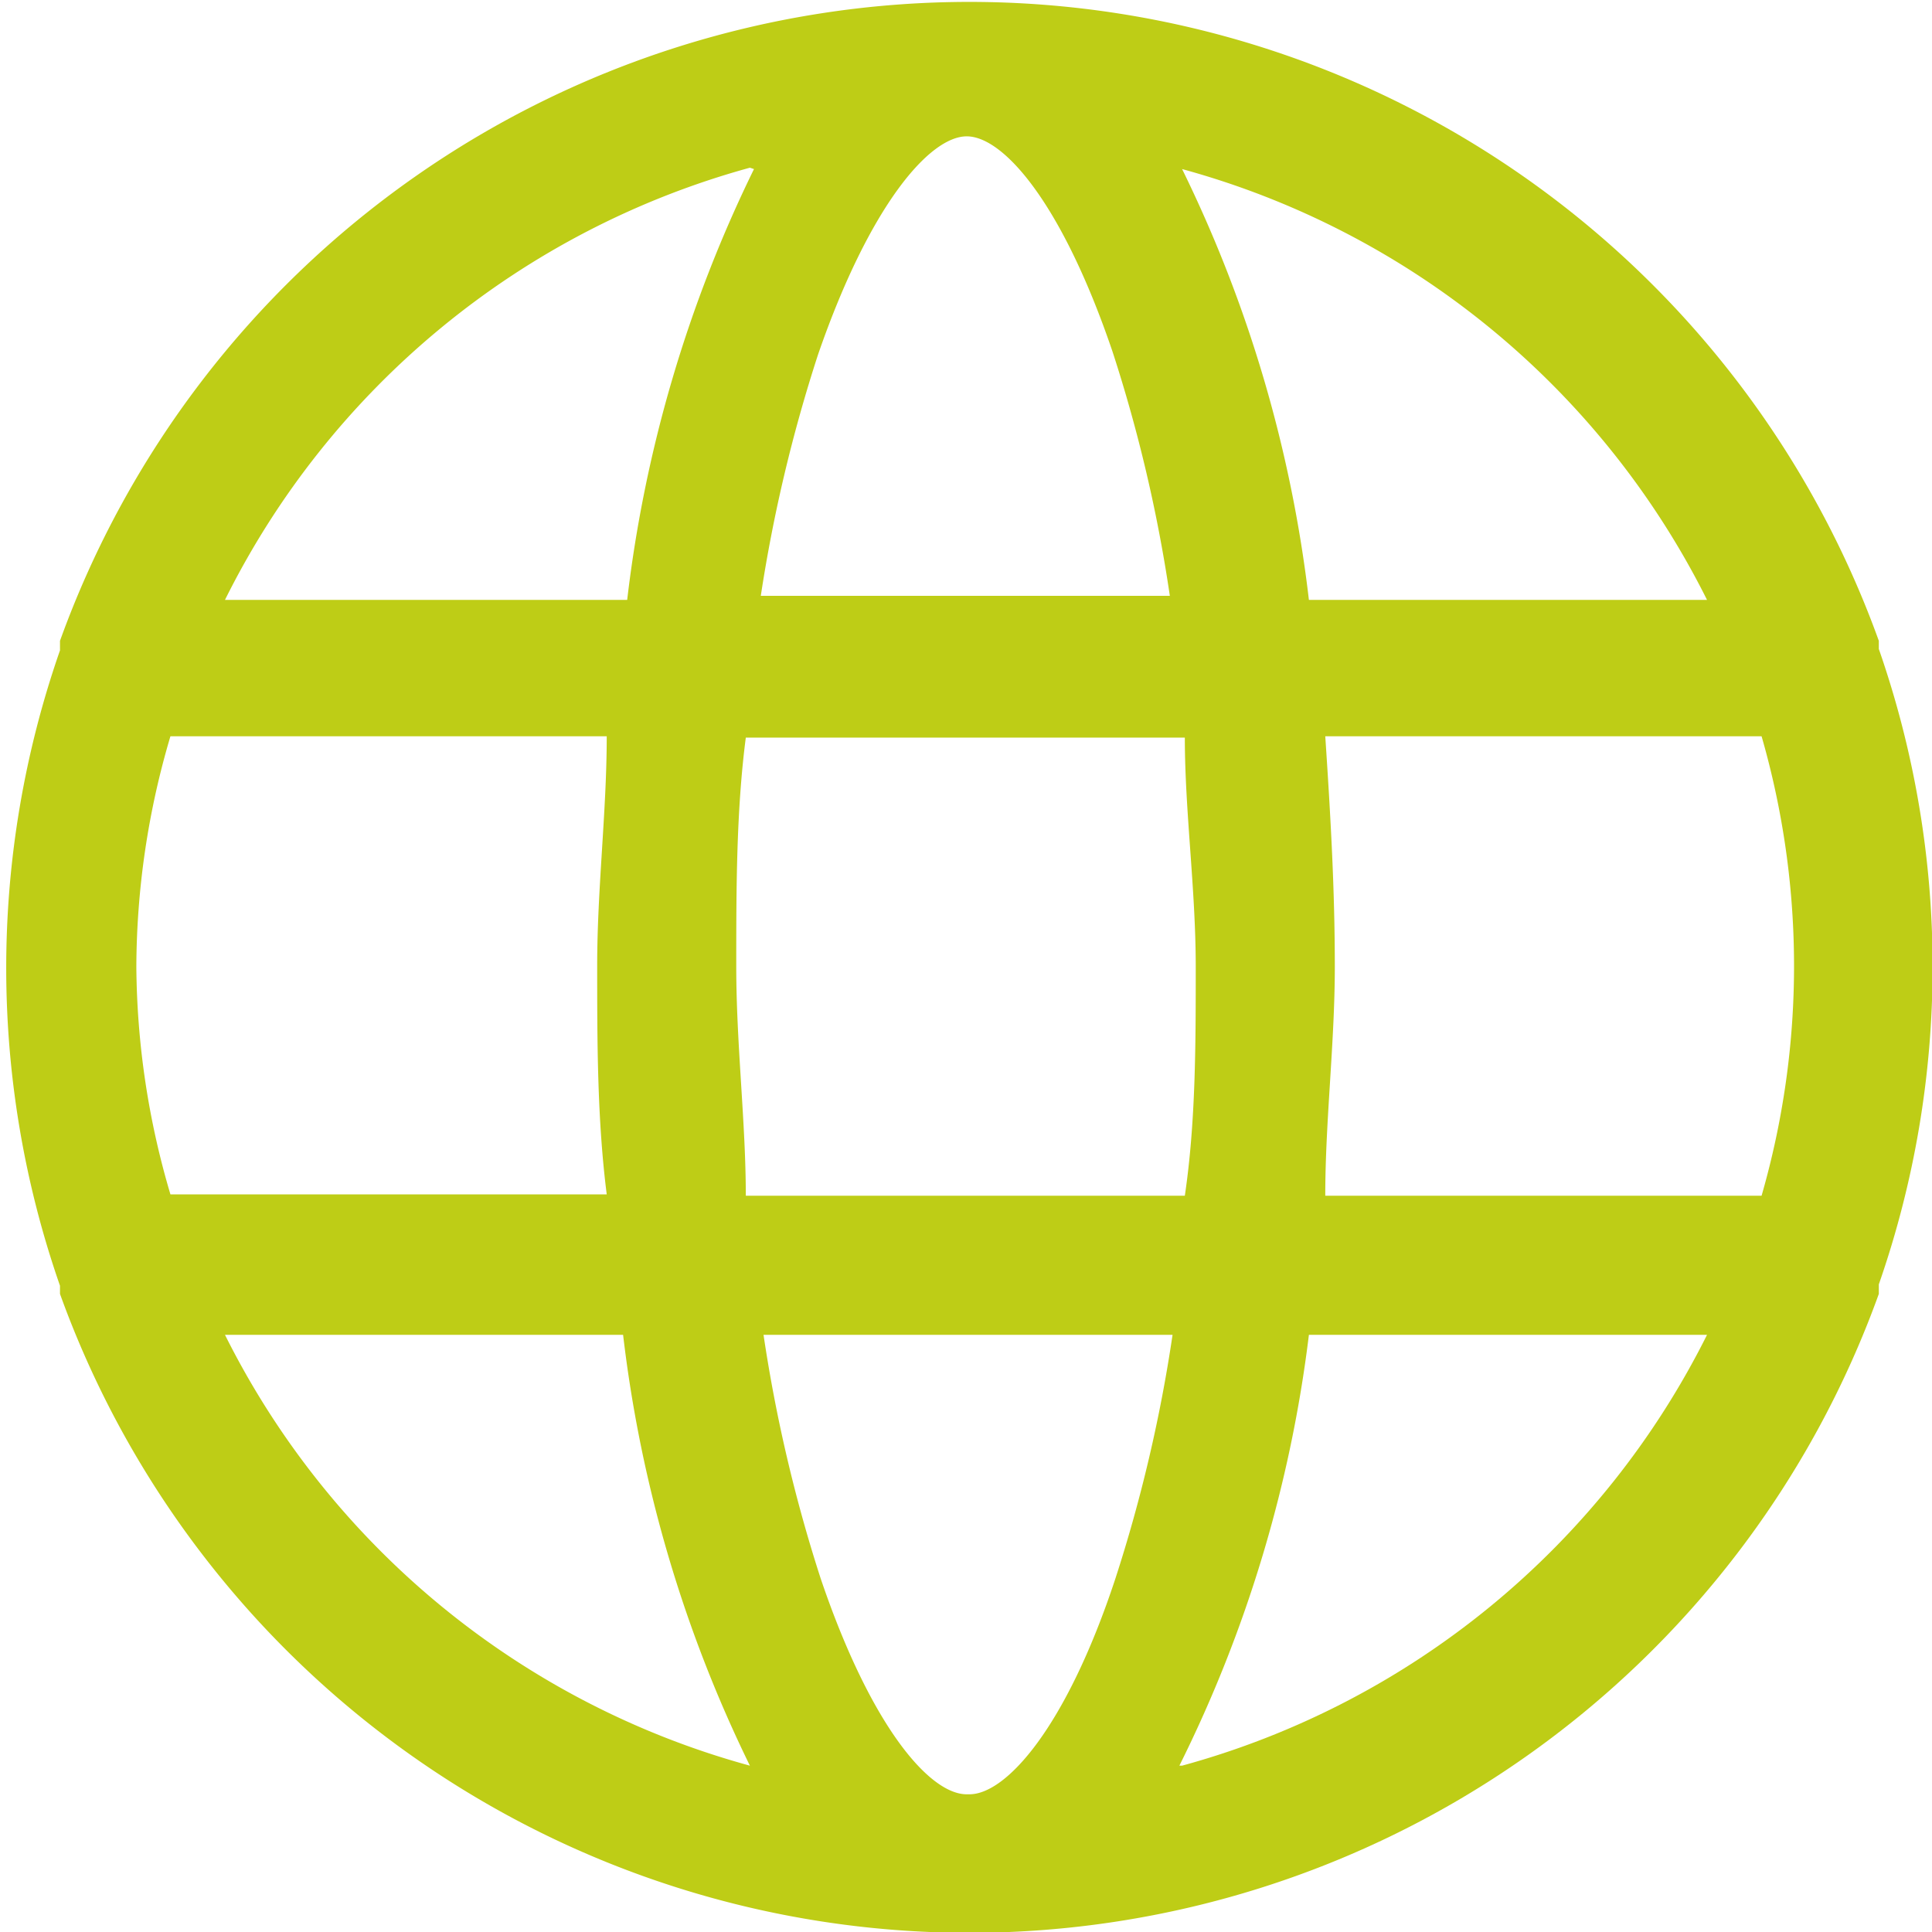 <svg xmlns="http://www.w3.org/2000/svg" viewBox="0 0 14.17 14.17"><defs><style>.cls-1{fill:#becd16;}</style></defs><title>website2</title><g id="Слой_2" data-name="Слой 2"><g id="Слой_1-2" data-name="Слой 1"><path class="cls-1" d="M13.78,9.42a7.08,7.08,0,0,0,0-4.66l0-.06a7.09,7.09,0,0,0-13.34,0l0,.07a7.08,7.08,0,0,0,0,4.66l0,.06a7.09,7.09,0,0,0,13.34,0l0-.06ZM7.09,13.16c-.27,0-.7-.49-1.07-1.58A11.12,11.12,0,0,1,5.6,9.79h3a11,11,0,0,1-.42,1.79c-.36,1.09-.8,1.58-1.07,1.58ZM5.47,8.77c0-.54-.07-1.11-.07-1.68s0-1.14.07-1.68H8.69c0,.54.08,1.11.08,1.68s0,1.14-.08,1.68ZM1,7.09A6,6,0,0,1,1.25,5.4h3.2c0,.55-.07,1.12-.07,1.68s0,1.13.07,1.68H1.25A6,6,0,0,1,1,7.09ZM7.09,1c.27,0,.7.49,1.07,1.58a10.91,10.91,0,0,1,.42,1.79h-3A11.12,11.12,0,0,1,6,2.6C6.38,1.5,6.82,1,7.09,1ZM9.72,5.4h3.2a6.08,6.08,0,0,1,0,3.37H9.72c0-.55.07-1.12.07-1.68S9.76,6,9.72,5.4Zm2.81-1H9.6a9.74,9.74,0,0,0-.93-3.16,6.1,6.1,0,0,1,3.85,3.16Zm-7-3.16a9.77,9.77,0,0,0-.93,3.16H1.65A6.1,6.1,0,0,1,5.5,1.23ZM1.65,9.79H4.57a9.78,9.78,0,0,0,.93,3.16A6.1,6.1,0,0,1,1.65,9.79Zm7,3.16A9.73,9.73,0,0,0,9.6,9.79h2.92a6.1,6.1,0,0,1-3.85,3.16Z"/></g></g></svg>